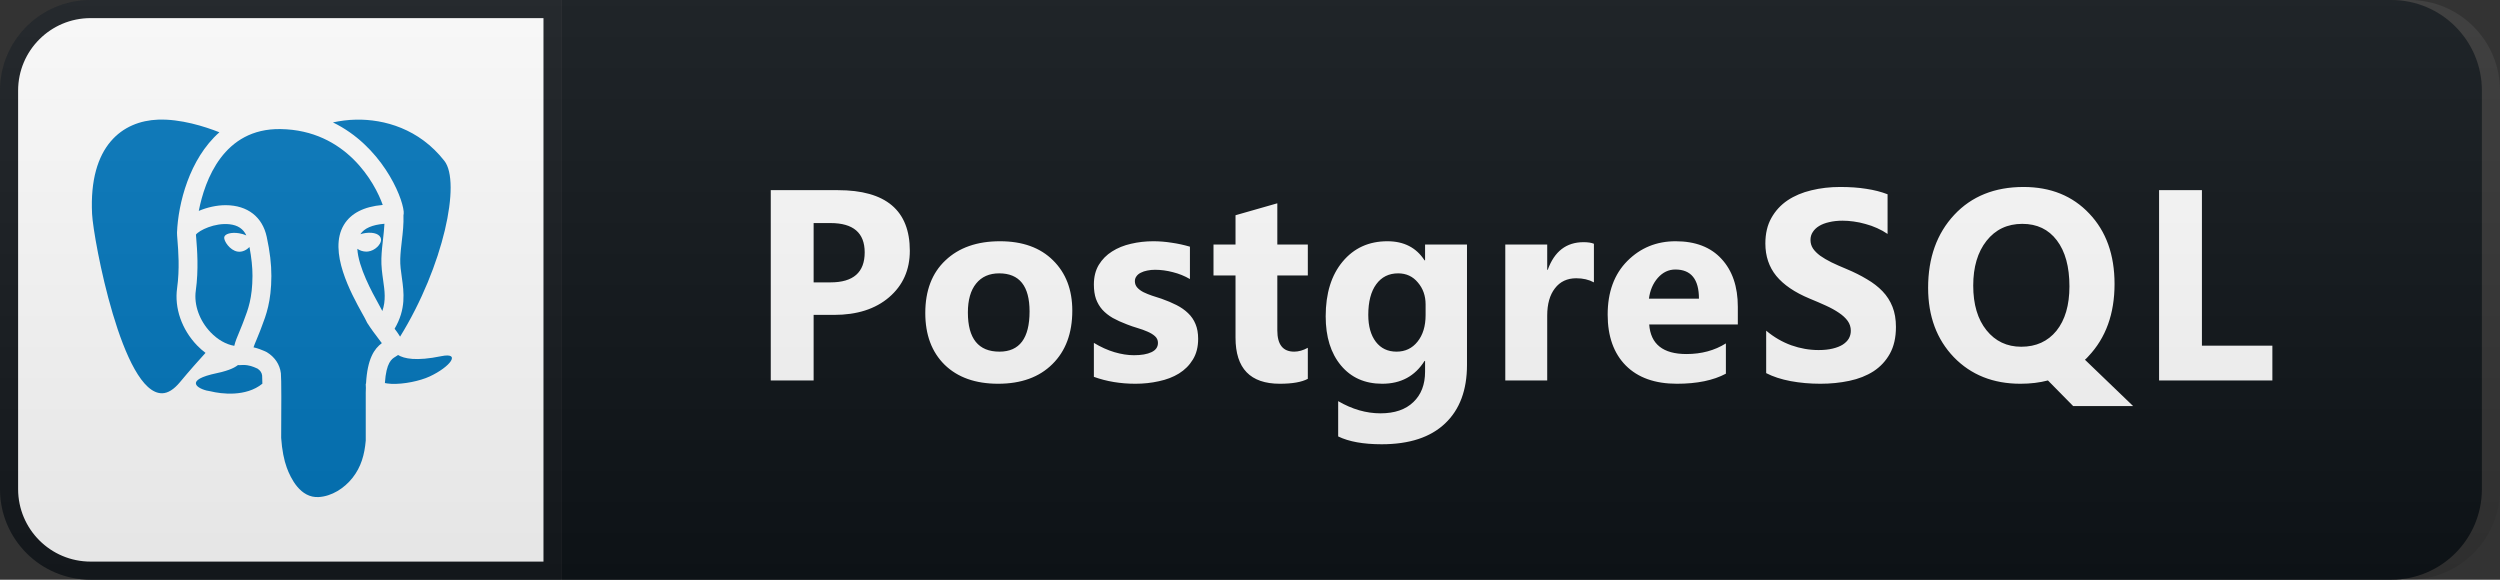 <svg width="138" height="32" viewBox="0 0 138 32" fill="none" xmlns="http://www.w3.org/2000/svg">
<rect x="0" y="0" width="138" height="32" fill="#333333" stroke="none"/>
<path d="M132 0H31V32H132C134.761 32 137 29.761 137 27V5C137 2.239 134.761 0 132 0Z" fill="#0F1418"/>
<path d="M5 0.5H30.5V31.5H5C2.515 31.5 0.5 29.485 0.5 27V5C0.5 2.515 2.515 0.5 5 0.5Z" fill="white" stroke="#151A1E"/>
<path d="M25.96 19.516C25.865 19.084 25.473 18.58 24.683 18.58C24.521 18.58 24.345 18.601 24.144 18.642C23.775 18.718 23.461 18.755 23.184 18.768C25.337 15.101 26.734 10.008 25.351 8.24C23.527 5.91 21.072 5.562 19.772 5.562L19.649 5.562C19.166 5.57 18.663 5.63 18.158 5.739L16.292 6.142C16.038 6.11 15.779 6.088 15.509 6.083H15.494H15.485L15.406 6.083C14.577 6.083 13.82 6.259 13.145 6.59L12.494 6.333C11.598 5.98 10.25 5.559 8.917 5.559C8.842 5.559 8.767 5.561 8.692 5.563C7.379 5.611 6.251 6.109 5.429 7.005C4.404 8.122 3.937 9.757 4.043 11.864C4.048 11.973 5.323 22.75 8.937 22.75H8.951L8.984 22.749C9.453 22.738 9.901 22.549 10.319 22.189C10.638 22.428 11.051 22.57 11.436 22.626C11.69 22.686 12.147 22.771 12.695 22.771C13.364 22.771 13.967 22.634 14.487 22.386C14.486 22.845 14.484 23.425 14.479 24.167L14.478 24.206L14.481 24.245C14.531 24.984 14.659 25.65 14.851 26.172C15.398 27.661 16.344 28.482 17.513 28.482C17.561 28.482 17.611 28.48 17.661 28.477C18.622 28.418 19.597 27.878 20.267 27.033C20.993 26.119 21.16 25.155 21.225 24.416L21.229 24.37V24.324V22.2L21.283 22.205L21.51 22.225L21.532 22.227L21.554 22.228C21.618 22.231 21.685 22.232 21.752 22.232C22.537 22.232 23.503 22.029 24.156 21.725C24.781 21.435 26.208 20.64 25.96 19.516Z" fill="white"/>
<path d="M20.188 21.708C20.188 21.602 20.194 21.513 20.197 21.414C20.192 21.283 20.188 21.188 20.188 21.188C20.188 21.188 20.194 21.183 20.204 21.176C20.282 19.784 20.666 19.247 21.077 18.942C21.019 18.862 20.953 18.776 20.891 18.694C20.718 18.467 20.502 18.184 20.27 17.823L20.228 17.74C20.193 17.655 20.108 17.507 20.001 17.314C19.385 16.199 18.103 13.88 18.98 12.416C19.365 11.774 20.085 11.404 21.127 11.313C20.701 10.103 19.107 7.185 15.492 7.125C15.491 7.125 15.49 7.125 15.489 7.125C12.343 7.074 11.309 9.933 10.972 11.642C11.436 11.445 11.965 11.326 12.45 11.326C12.457 11.326 12.465 11.326 12.472 11.326C13.665 11.335 14.485 11.971 14.723 13.073C14.898 13.881 14.982 14.589 14.98 15.236C14.975 16.652 14.689 17.397 14.437 18.054L14.357 18.267C14.292 18.441 14.224 18.603 14.159 18.755C14.094 18.91 14.036 19.048 13.994 19.172C14.246 19.23 14.444 19.311 14.58 19.37L14.658 19.405C14.683 19.415 14.707 19.427 14.73 19.441C15.171 19.709 15.446 20.122 15.505 20.604C15.537 20.863 15.532 22.631 15.521 24.174C15.566 24.843 15.68 25.405 15.83 25.813C16.043 26.393 16.575 27.501 17.597 27.437C18.311 27.393 18.997 26.958 19.452 26.386C19.941 25.77 20.121 25.09 20.189 24.324V21.708H20.188Z" fill="#0277BD"/>
<path d="M10.872 19.061C10.032 18.184 9.622 17.005 9.776 15.907C9.925 14.847 9.841 13.809 9.795 13.252C9.78 13.066 9.77 12.927 9.771 12.851C9.771 12.846 9.772 12.843 9.772 12.839C9.772 12.836 9.771 12.835 9.771 12.833C9.834 11.259 10.441 8.777 12.111 7.302C11.298 6.981 9.973 6.559 8.729 6.604C6.78 6.675 4.894 8.023 5.083 11.812C5.155 13.234 6.761 21.762 8.958 21.708C9.272 21.701 9.598 21.499 9.933 21.096C10.463 20.459 10.978 19.881 11.344 19.479C11.18 19.355 11.021 19.217 10.872 19.061ZM22.283 11.672C22.291 11.753 22.284 11.821 22.271 11.885C22.288 12.364 22.236 12.829 22.183 13.279C22.145 13.61 22.105 13.953 22.094 14.296C22.083 14.632 22.131 14.964 22.181 15.315C22.298 16.137 22.42 17.064 21.782 18.146C21.899 18.3 22.003 18.444 22.085 18.582C24.486 14.689 25.454 10.061 24.53 8.881C23.133 7.096 21.198 6.579 19.666 6.604C19.186 6.612 18.751 6.677 18.378 6.757C21.022 8.039 22.2 10.784 22.283 11.672ZM24.354 19.662C22.966 19.948 22.299 19.796 21.974 19.596C21.922 19.634 21.87 19.666 21.822 19.695C21.628 19.812 21.321 19.999 21.246 21.144C21.29 21.153 21.328 21.157 21.375 21.167L21.601 21.188C22.289 21.219 23.189 21.026 23.717 20.781C24.855 20.253 25.476 19.431 24.354 19.662ZM14.47 20.729C14.451 20.573 14.367 20.448 14.214 20.347L14.158 20.323C13.97 20.24 13.757 20.146 13.417 20.146H13.415C13.348 20.151 13.283 20.156 13.217 20.156C13.19 20.156 13.163 20.152 13.136 20.151C12.889 20.341 12.538 20.488 11.669 20.667C10.117 21.062 11.033 21.529 11.629 21.601C12.205 21.745 13.574 21.921 14.483 21.18C14.481 20.946 14.477 20.786 14.47 20.729Z" fill="#0277BD"/>
<path d="M13.771 13.636C13.619 13.793 13.379 13.931 13.114 13.888C12.683 13.818 12.352 13.298 12.376 13.103C12.399 12.908 12.767 12.806 13.198 12.876C13.347 12.9 13.483 12.943 13.598 12.995C13.431 12.636 13.13 12.43 12.67 12.379C11.855 12.289 10.99 12.715 10.816 12.95C10.819 13.008 10.826 13.081 10.833 13.168C10.881 13.765 10.971 14.878 10.807 16.052C10.698 16.825 11.011 17.702 11.623 18.341C12.017 18.752 12.478 19.012 12.932 19.09C12.99 18.841 13.093 18.598 13.199 18.347C13.258 18.209 13.32 18.062 13.379 17.904L13.464 17.681C13.694 17.08 13.932 16.457 13.937 15.232C13.939 14.76 13.881 14.222 13.771 13.636ZM21.149 15.462C21.095 15.082 21.04 14.689 21.053 14.262C21.065 13.876 21.108 13.511 21.149 13.159C21.181 12.881 21.206 12.615 21.221 12.352C20.549 12.407 20.104 12.601 19.892 12.929C19.98 12.899 20.079 12.876 20.188 12.861C20.653 12.801 20.992 12.935 21.031 13.193C21.059 13.382 20.899 13.56 20.829 13.629C20.684 13.769 20.503 13.859 20.318 13.883C20.284 13.887 20.251 13.889 20.218 13.889C20.034 13.889 19.858 13.826 19.724 13.733C19.782 14.76 20.54 16.135 20.913 16.809C20.992 16.954 21.054 17.069 21.105 17.168C21.309 16.585 21.234 16.054 21.149 15.462Z" fill="#0277BD"/>
<path d="M44.912 17.382V21H42.546V10.497H46.252C48.898 10.497 50.222 11.613 50.222 13.844C50.222 14.899 49.841 15.753 49.079 16.408C48.322 17.057 47.309 17.382 46.04 17.382H44.912ZM44.912 12.313V15.587H45.842C47.102 15.587 47.731 15.036 47.731 13.932C47.731 12.853 47.102 12.313 45.842 12.313H44.912ZM55.097 21.183C53.847 21.183 52.863 20.834 52.145 20.136C51.432 19.433 51.076 18.48 51.076 17.279C51.076 16.039 51.447 15.07 52.189 14.372C52.931 13.668 53.934 13.317 55.199 13.317C56.444 13.317 57.421 13.668 58.129 14.372C58.837 15.07 59.191 15.995 59.191 17.148C59.191 18.393 58.825 19.377 58.092 20.099C57.365 20.822 56.366 21.183 55.097 21.183ZM55.155 15.089C54.608 15.089 54.184 15.277 53.881 15.653C53.578 16.029 53.427 16.561 53.427 17.25C53.427 18.69 54.008 19.411 55.17 19.411C56.278 19.411 56.832 18.671 56.832 17.191C56.832 15.79 56.273 15.089 55.155 15.089ZM60.382 20.802V18.927C60.762 19.157 61.141 19.328 61.517 19.44C61.898 19.552 62.257 19.608 62.593 19.608C63.004 19.608 63.326 19.552 63.56 19.44C63.8 19.328 63.919 19.157 63.919 18.927C63.919 18.781 63.865 18.659 63.758 18.561C63.651 18.463 63.511 18.378 63.34 18.305C63.175 18.231 62.991 18.166 62.791 18.107C62.591 18.048 62.398 17.982 62.213 17.909C61.915 17.797 61.651 17.677 61.422 17.55C61.197 17.419 61.007 17.267 60.85 17.096C60.699 16.925 60.582 16.727 60.499 16.503C60.421 16.278 60.382 16.012 60.382 15.705C60.382 15.285 60.472 14.923 60.653 14.621C60.838 14.318 61.082 14.071 61.385 13.881C61.693 13.685 62.042 13.544 62.432 13.456C62.828 13.363 63.238 13.317 63.663 13.317C63.995 13.317 64.332 13.344 64.674 13.398C65.015 13.446 65.352 13.52 65.684 13.617V15.404C65.391 15.233 65.076 15.106 64.74 15.023C64.407 14.935 64.08 14.892 63.758 14.892C63.607 14.892 63.463 14.906 63.326 14.935C63.194 14.96 63.077 14.999 62.974 15.053C62.872 15.102 62.791 15.168 62.733 15.251C62.674 15.329 62.645 15.419 62.645 15.521C62.645 15.658 62.689 15.775 62.777 15.873C62.864 15.971 62.979 16.056 63.121 16.129C63.262 16.198 63.419 16.261 63.59 16.32C63.765 16.373 63.939 16.43 64.11 16.488C64.417 16.596 64.695 16.713 64.945 16.84C65.194 16.967 65.406 17.116 65.582 17.287C65.762 17.457 65.899 17.658 65.992 17.887C66.09 18.117 66.138 18.39 66.138 18.707C66.138 19.152 66.041 19.533 65.845 19.85C65.655 20.163 65.399 20.419 65.076 20.619C64.759 20.814 64.39 20.956 63.97 21.044C63.555 21.137 63.123 21.183 62.674 21.183C61.849 21.183 61.085 21.056 60.382 20.802ZM72.192 20.912C71.851 21.093 71.335 21.183 70.647 21.183C69.016 21.183 68.201 20.336 68.201 18.642V15.207H66.985V13.5H68.201V11.881L70.508 11.222V13.5H72.192V15.207H70.508V18.239C70.508 19.02 70.818 19.411 71.438 19.411C71.682 19.411 71.934 19.34 72.192 19.198V20.912ZM80.978 20.143C80.978 21.535 80.576 22.611 79.77 23.373C78.964 24.14 77.797 24.523 76.269 24.523C75.258 24.523 74.457 24.379 73.867 24.091V22.143C74.638 22.592 75.417 22.816 76.203 22.816C76.984 22.816 77.59 22.609 78.019 22.194C78.449 21.784 78.664 21.225 78.664 20.517V19.923H78.635C78.107 20.763 77.329 21.183 76.298 21.183C75.341 21.183 74.582 20.846 74.02 20.172C73.459 19.498 73.178 18.595 73.178 17.462C73.178 16.193 73.491 15.185 74.116 14.438C74.741 13.69 75.563 13.317 76.584 13.317C77.497 13.317 78.18 13.668 78.635 14.372H78.664V13.5H80.978V20.143ZM78.693 17.396V16.803C78.693 16.33 78.552 15.927 78.268 15.595C77.99 15.258 77.626 15.089 77.177 15.089C76.664 15.089 76.262 15.29 75.969 15.69C75.676 16.09 75.529 16.654 75.529 17.382C75.529 18.007 75.668 18.502 75.947 18.869C76.225 19.23 76.606 19.411 77.089 19.411C77.568 19.411 77.954 19.227 78.246 18.861C78.544 18.49 78.693 18.002 78.693 17.396ZM87.984 15.587C87.706 15.436 87.382 15.36 87.01 15.36C86.507 15.36 86.114 15.546 85.831 15.917C85.548 16.283 85.406 16.784 85.406 17.419V21H83.092V13.5H85.406V14.892H85.436C85.802 13.876 86.461 13.368 87.413 13.368C87.657 13.368 87.848 13.398 87.984 13.456V15.587ZM95.928 17.909H91.036C91.114 18.998 91.8 19.543 93.094 19.543C93.919 19.543 94.644 19.347 95.269 18.956V20.627C94.576 20.998 93.675 21.183 92.566 21.183C91.355 21.183 90.415 20.849 89.747 20.18C89.078 19.506 88.743 18.568 88.743 17.367C88.743 16.122 89.105 15.136 89.827 14.408C90.55 13.681 91.439 13.317 92.493 13.317C93.587 13.317 94.432 13.642 95.027 14.291C95.628 14.94 95.928 15.822 95.928 16.935V17.909ZM93.782 16.488C93.782 15.414 93.348 14.877 92.478 14.877C92.107 14.877 91.785 15.031 91.512 15.338C91.243 15.646 91.08 16.029 91.021 16.488H93.782ZM97.493 20.597V18.253C97.917 18.61 98.379 18.878 98.877 19.059C99.375 19.235 99.878 19.323 100.386 19.323C100.683 19.323 100.942 19.296 101.162 19.242C101.387 19.189 101.572 19.115 101.719 19.023C101.87 18.925 101.982 18.812 102.055 18.686C102.129 18.554 102.165 18.412 102.165 18.261C102.165 18.056 102.107 17.873 101.99 17.711C101.872 17.55 101.711 17.401 101.506 17.265C101.306 17.128 101.067 16.996 100.788 16.869C100.51 16.742 100.21 16.613 99.888 16.481C99.067 16.139 98.454 15.722 98.049 15.229C97.649 14.735 97.448 14.14 97.448 13.441C97.448 12.895 97.558 12.426 97.778 12.035C97.998 11.64 98.296 11.315 98.672 11.061C99.052 10.807 99.492 10.622 99.99 10.504C100.488 10.382 101.015 10.321 101.572 10.321C102.119 10.321 102.602 10.355 103.022 10.424C103.447 10.487 103.838 10.587 104.194 10.724V12.914C104.018 12.792 103.825 12.685 103.616 12.592C103.41 12.499 103.198 12.423 102.978 12.365C102.759 12.301 102.539 12.255 102.319 12.226C102.104 12.196 101.899 12.182 101.704 12.182C101.435 12.182 101.191 12.209 100.971 12.262C100.752 12.311 100.566 12.382 100.415 12.475C100.263 12.567 100.146 12.68 100.063 12.812C99.98 12.938 99.939 13.082 99.939 13.244C99.939 13.419 99.985 13.578 100.078 13.72C100.171 13.856 100.303 13.988 100.473 14.115C100.644 14.237 100.852 14.359 101.096 14.481C101.34 14.599 101.616 14.721 101.924 14.848C102.344 15.023 102.72 15.211 103.052 15.412C103.388 15.607 103.677 15.829 103.916 16.078C104.155 16.327 104.338 16.613 104.465 16.935C104.592 17.252 104.656 17.623 104.656 18.048C104.656 18.634 104.543 19.127 104.319 19.528C104.099 19.923 103.799 20.246 103.418 20.495C103.037 20.739 102.593 20.915 102.085 21.022C101.582 21.129 101.05 21.183 100.488 21.183C99.912 21.183 99.363 21.134 98.84 21.037C98.323 20.939 97.873 20.793 97.493 20.597ZM111.53 21.183C110.026 21.183 108.8 20.695 107.853 19.718C106.906 18.732 106.432 17.455 106.432 15.888C106.432 14.232 106.913 12.89 107.875 11.859C108.832 10.834 110.107 10.321 111.698 10.321C113.197 10.321 114.408 10.812 115.331 11.793C116.259 12.77 116.723 14.064 116.723 15.675C116.723 17.321 116.242 18.651 115.28 19.667C115.246 19.701 115.214 19.735 115.185 19.77C115.155 19.799 115.124 19.828 115.089 19.857L117.748 22.414H114.438L113.046 21C112.587 21.122 112.082 21.183 111.53 21.183ZM111.632 12.357C110.807 12.357 110.148 12.67 109.655 13.295C109.167 13.915 108.922 14.738 108.922 15.763C108.922 16.803 109.167 17.626 109.655 18.231C110.143 18.837 110.783 19.14 111.574 19.14C112.389 19.14 113.036 18.847 113.515 18.261C113.993 17.665 114.233 16.847 114.233 15.807C114.233 14.723 114.001 13.876 113.537 13.266C113.078 12.66 112.443 12.357 111.632 12.357ZM125.435 21H119.181V10.497H121.546V19.081H125.435V21Z" fill="white"/>
<path d="M133 0H5C2.239 0 0 2.239 0 5V27C0 29.761 2.239 32 5 32H133C135.761 32 138 29.761 138 27V5C138 2.239 135.761 0 133 0Z" fill="url(#paint0_linear)"/>
<defs>
<linearGradient id="paint0_linear" x1="0" y1="0" x2="0" y2="32" gradientUnits="userSpaceOnUse">
<stop stop-color="#BBBBBB" stop-opacity="0.1"/>
<stop offset="1" stop-opacity="0.1"/>
</linearGradient>
</defs>
</svg>
